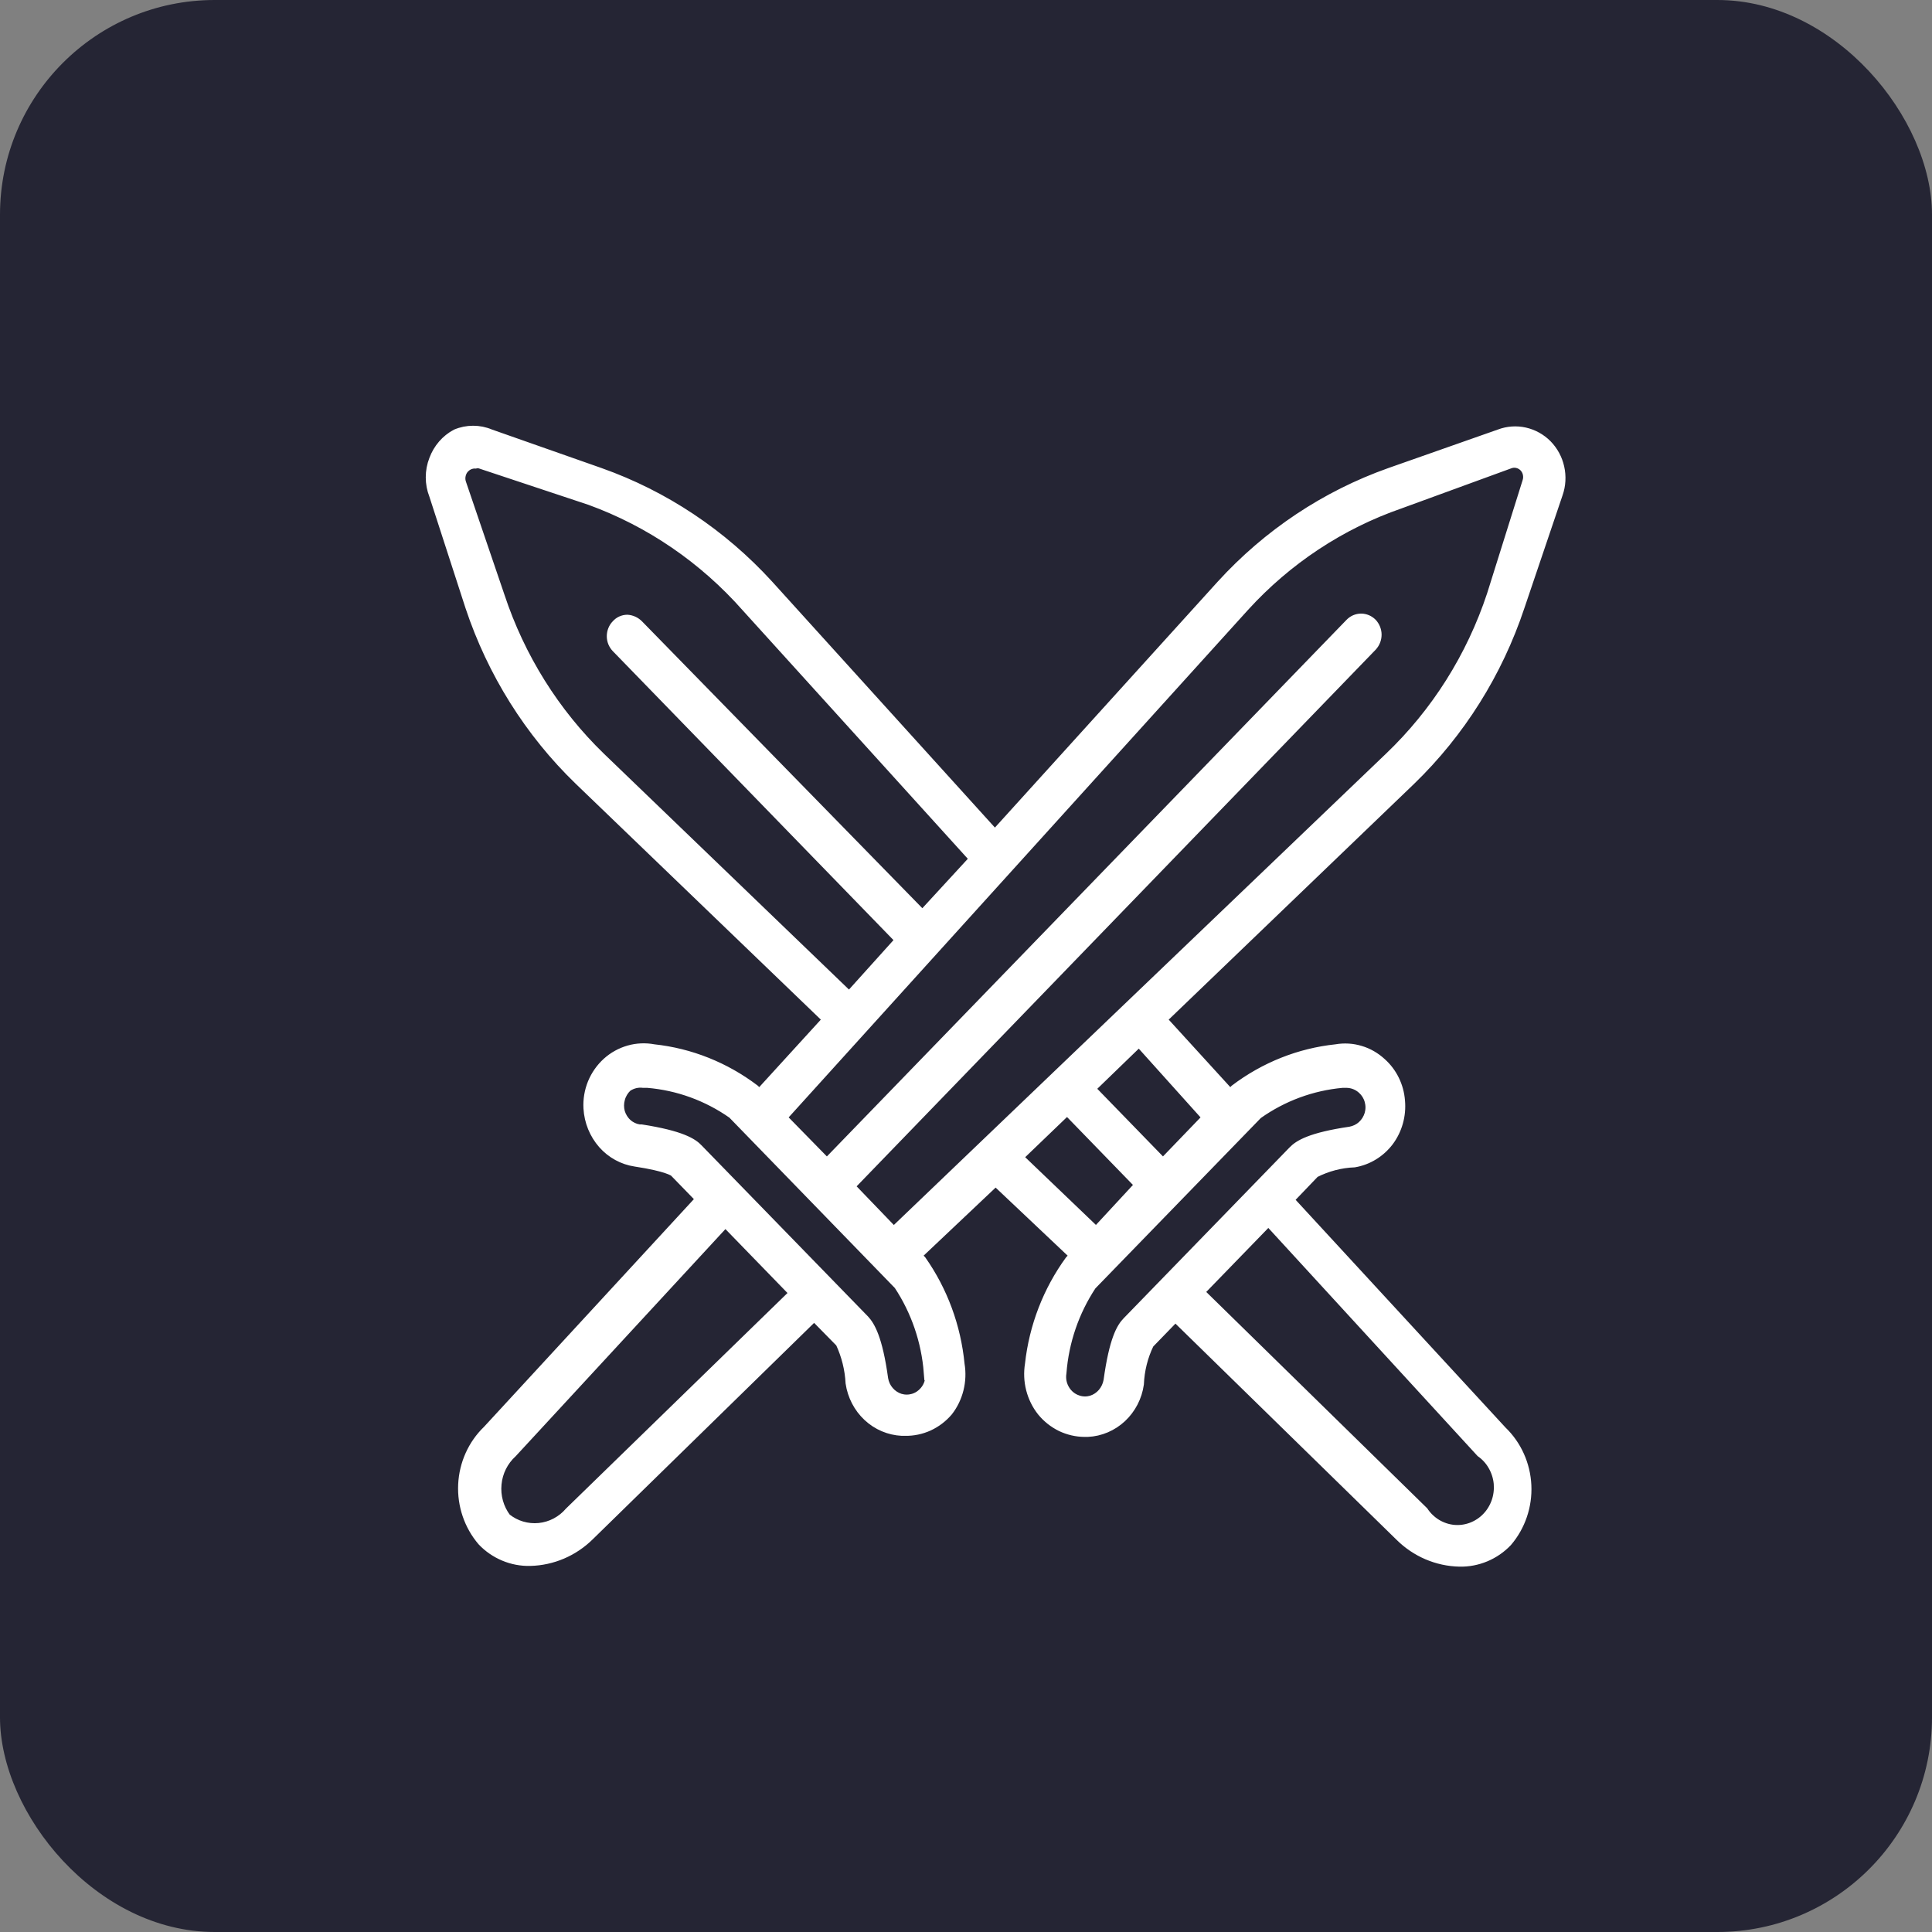 <svg width="27" height="27" viewBox="0 0 27 27" fill="none" xmlns="http://www.w3.org/2000/svg">
<rect x="0" y="0" width="27" height="27" fill="#808080" stroke="none"/>
<rect width="27" height="27" rx="3" fill="#252534"/>
<path d="M19.729 10.917C20.422 10.246 20.947 9.411 21.256 8.483L21.79 6.905C21.832 6.785 21.839 6.655 21.811 6.53C21.784 6.406 21.722 6.292 21.634 6.202C21.546 6.113 21.434 6.051 21.313 6.024C21.192 5.997 21.066 6.006 20.95 6.05L19.417 6.589C18.517 6.908 17.706 7.448 17.054 8.163L13.904 11.64L10.755 8.163C10.103 7.448 9.292 6.908 8.392 6.589L6.859 6.05C6.701 5.983 6.523 5.983 6.365 6.05C6.219 6.128 6.107 6.258 6.048 6.416C5.984 6.58 5.984 6.762 6.048 6.925L6.553 8.483C6.862 9.411 7.386 10.246 8.08 10.917L11.541 14.247L10.612 15.265L10.557 15.21C10.142 14.895 9.652 14.699 9.138 14.644C9.021 14.622 8.899 14.627 8.784 14.66C8.668 14.693 8.562 14.752 8.472 14.833C8.382 14.915 8.311 15.016 8.264 15.13C8.218 15.243 8.197 15.366 8.204 15.489C8.215 15.679 8.288 15.858 8.412 15.999C8.533 16.136 8.697 16.226 8.876 16.253C9.321 16.32 9.415 16.391 9.415 16.396L9.766 16.757L6.8 19.975C6.591 20.176 6.467 20.453 6.453 20.746C6.439 21.04 6.537 21.328 6.726 21.549C6.814 21.642 6.921 21.715 7.038 21.764C7.155 21.813 7.281 21.837 7.408 21.834C7.724 21.827 8.026 21.698 8.253 21.472L11.378 18.417L11.729 18.774C11.81 18.948 11.857 19.136 11.867 19.329C11.894 19.513 11.982 19.683 12.116 19.808C12.25 19.934 12.423 20.007 12.604 20.016H12.649C12.764 20.018 12.879 19.994 12.985 19.946C13.091 19.897 13.185 19.826 13.262 19.736C13.335 19.643 13.387 19.535 13.416 19.419C13.445 19.303 13.45 19.182 13.43 19.064C13.379 18.536 13.193 18.032 12.891 17.602L12.836 17.547L13.914 16.528L14.992 17.547L14.938 17.602C14.627 18.029 14.432 18.534 14.374 19.064C14.355 19.182 14.36 19.303 14.39 19.419C14.42 19.535 14.473 19.643 14.547 19.736C14.622 19.828 14.715 19.901 14.82 19.953C14.925 20.003 15.039 20.03 15.155 20.031H15.2C15.381 20.023 15.554 19.949 15.688 19.824C15.822 19.698 15.91 19.529 15.936 19.344C15.944 19.151 15.991 18.962 16.075 18.789L16.426 18.427L19.551 21.482C19.778 21.708 20.08 21.837 20.396 21.844C20.523 21.847 20.648 21.823 20.766 21.774C20.883 21.725 20.99 21.652 21.078 21.559C21.267 21.338 21.365 21.05 21.351 20.757C21.337 20.463 21.213 20.186 21.004 19.985L18.038 16.767L18.384 16.406C18.553 16.32 18.739 16.271 18.928 16.264C19.123 16.231 19.3 16.123 19.422 15.963C19.546 15.798 19.604 15.59 19.585 15.383C19.569 15.172 19.473 14.976 19.318 14.838C19.231 14.758 19.128 14.698 19.016 14.665C18.904 14.631 18.786 14.624 18.671 14.644C18.155 14.698 17.664 14.894 17.247 15.21L17.192 15.265L16.263 14.247L19.729 10.917ZM8.407 10.571C7.767 9.952 7.285 9.181 7.002 8.326L6.464 6.747C6.454 6.718 6.451 6.687 6.456 6.656C6.461 6.626 6.472 6.597 6.49 6.572C6.509 6.548 6.532 6.528 6.559 6.515C6.587 6.502 6.617 6.496 6.646 6.498C6.666 6.493 6.686 6.493 6.706 6.498L8.238 7.007C9.074 7.311 9.823 7.823 10.419 8.499L13.593 12.002L12.891 12.765L8.936 8.718C8.89 8.672 8.831 8.645 8.767 8.641C8.736 8.641 8.704 8.648 8.675 8.661C8.646 8.674 8.621 8.693 8.599 8.718C8.577 8.74 8.56 8.767 8.548 8.797C8.536 8.827 8.53 8.859 8.53 8.891C8.53 8.923 8.536 8.955 8.548 8.985C8.56 9.014 8.577 9.041 8.599 9.064L12.555 13.137L11.867 13.901L8.407 10.571ZM7.947 21.116C7.841 21.24 7.693 21.318 7.533 21.334C7.373 21.35 7.214 21.303 7.087 21.202C6.989 21.071 6.943 20.907 6.959 20.742C6.974 20.578 7.05 20.426 7.171 20.316L10.137 17.104L11.076 18.071L7.947 21.116ZM12.98 19.161C12.988 19.208 12.985 19.258 12.972 19.304C12.96 19.351 12.937 19.394 12.906 19.43C12.867 19.476 12.816 19.51 12.759 19.527C12.702 19.544 12.641 19.544 12.584 19.527C12.528 19.509 12.477 19.476 12.438 19.43C12.398 19.384 12.372 19.328 12.362 19.267C12.283 18.692 12.174 18.519 12.095 18.433L9.771 16.044C9.692 15.958 9.524 15.851 8.965 15.764H8.936C8.877 15.755 8.823 15.73 8.778 15.69C8.733 15.65 8.701 15.598 8.683 15.54C8.667 15.481 8.667 15.418 8.684 15.359C8.7 15.299 8.733 15.246 8.777 15.204C8.84 15.162 8.915 15.143 8.99 15.153H9.049C9.471 15.188 9.877 15.336 10.226 15.581L12.545 17.969C12.783 18.329 12.926 18.747 12.96 19.181L12.98 19.161ZM11.902 16.579L19.19 9.044C19.233 8.997 19.258 8.935 19.258 8.87C19.258 8.806 19.233 8.744 19.19 8.697C19.168 8.675 19.141 8.656 19.113 8.644C19.084 8.632 19.053 8.625 19.022 8.625C18.99 8.625 18.959 8.632 18.93 8.644C18.902 8.656 18.875 8.675 18.854 8.697L11.556 16.233L10.953 15.617L17.405 8.489C18.001 7.835 18.745 7.344 19.57 7.058L21.103 6.498C21.134 6.486 21.168 6.483 21.2 6.491C21.233 6.498 21.262 6.515 21.286 6.539C21.309 6.563 21.325 6.593 21.332 6.627C21.339 6.66 21.337 6.695 21.326 6.727L20.831 8.305C20.545 9.171 20.054 9.949 19.402 10.571L12.49 17.19L11.902 16.579ZM14.255 16.172L14.913 15.54L15.902 16.559L15.318 17.19L14.255 16.172ZM20.683 20.311C20.751 20.359 20.808 20.421 20.849 20.494C20.891 20.567 20.917 20.649 20.925 20.733C20.932 20.817 20.922 20.902 20.894 20.982C20.866 21.061 20.822 21.134 20.763 21.194C20.705 21.254 20.635 21.299 20.558 21.328C20.48 21.357 20.398 21.368 20.316 21.36C20.234 21.352 20.155 21.325 20.084 21.282C20.014 21.239 19.953 21.181 19.907 21.111L16.787 18.056L17.726 17.088L20.683 20.311ZM18.759 15.153H18.824C18.899 15.155 18.97 15.184 19.026 15.235C19.071 15.275 19.104 15.328 19.12 15.386C19.137 15.445 19.137 15.507 19.12 15.566C19.103 15.624 19.07 15.677 19.026 15.717C18.981 15.758 18.927 15.784 18.868 15.795C18.31 15.877 18.142 15.983 18.058 16.07L15.739 18.458C15.655 18.544 15.551 18.718 15.472 19.293C15.461 19.353 15.435 19.409 15.396 19.455C15.357 19.501 15.306 19.535 15.249 19.553C15.192 19.57 15.132 19.57 15.075 19.552C15.018 19.535 14.967 19.502 14.928 19.456C14.897 19.419 14.874 19.376 14.861 19.33C14.848 19.283 14.846 19.234 14.854 19.186C14.887 18.752 15.031 18.334 15.269 17.974L17.588 15.586C17.935 15.34 18.339 15.191 18.759 15.153ZM16.846 15.617L16.253 16.233L15.264 15.215L15.917 14.583L16.846 15.617Z" fill="white" stroke="white" stroke-width="0.1" stroke-miterlimit="10"/>
</svg>

